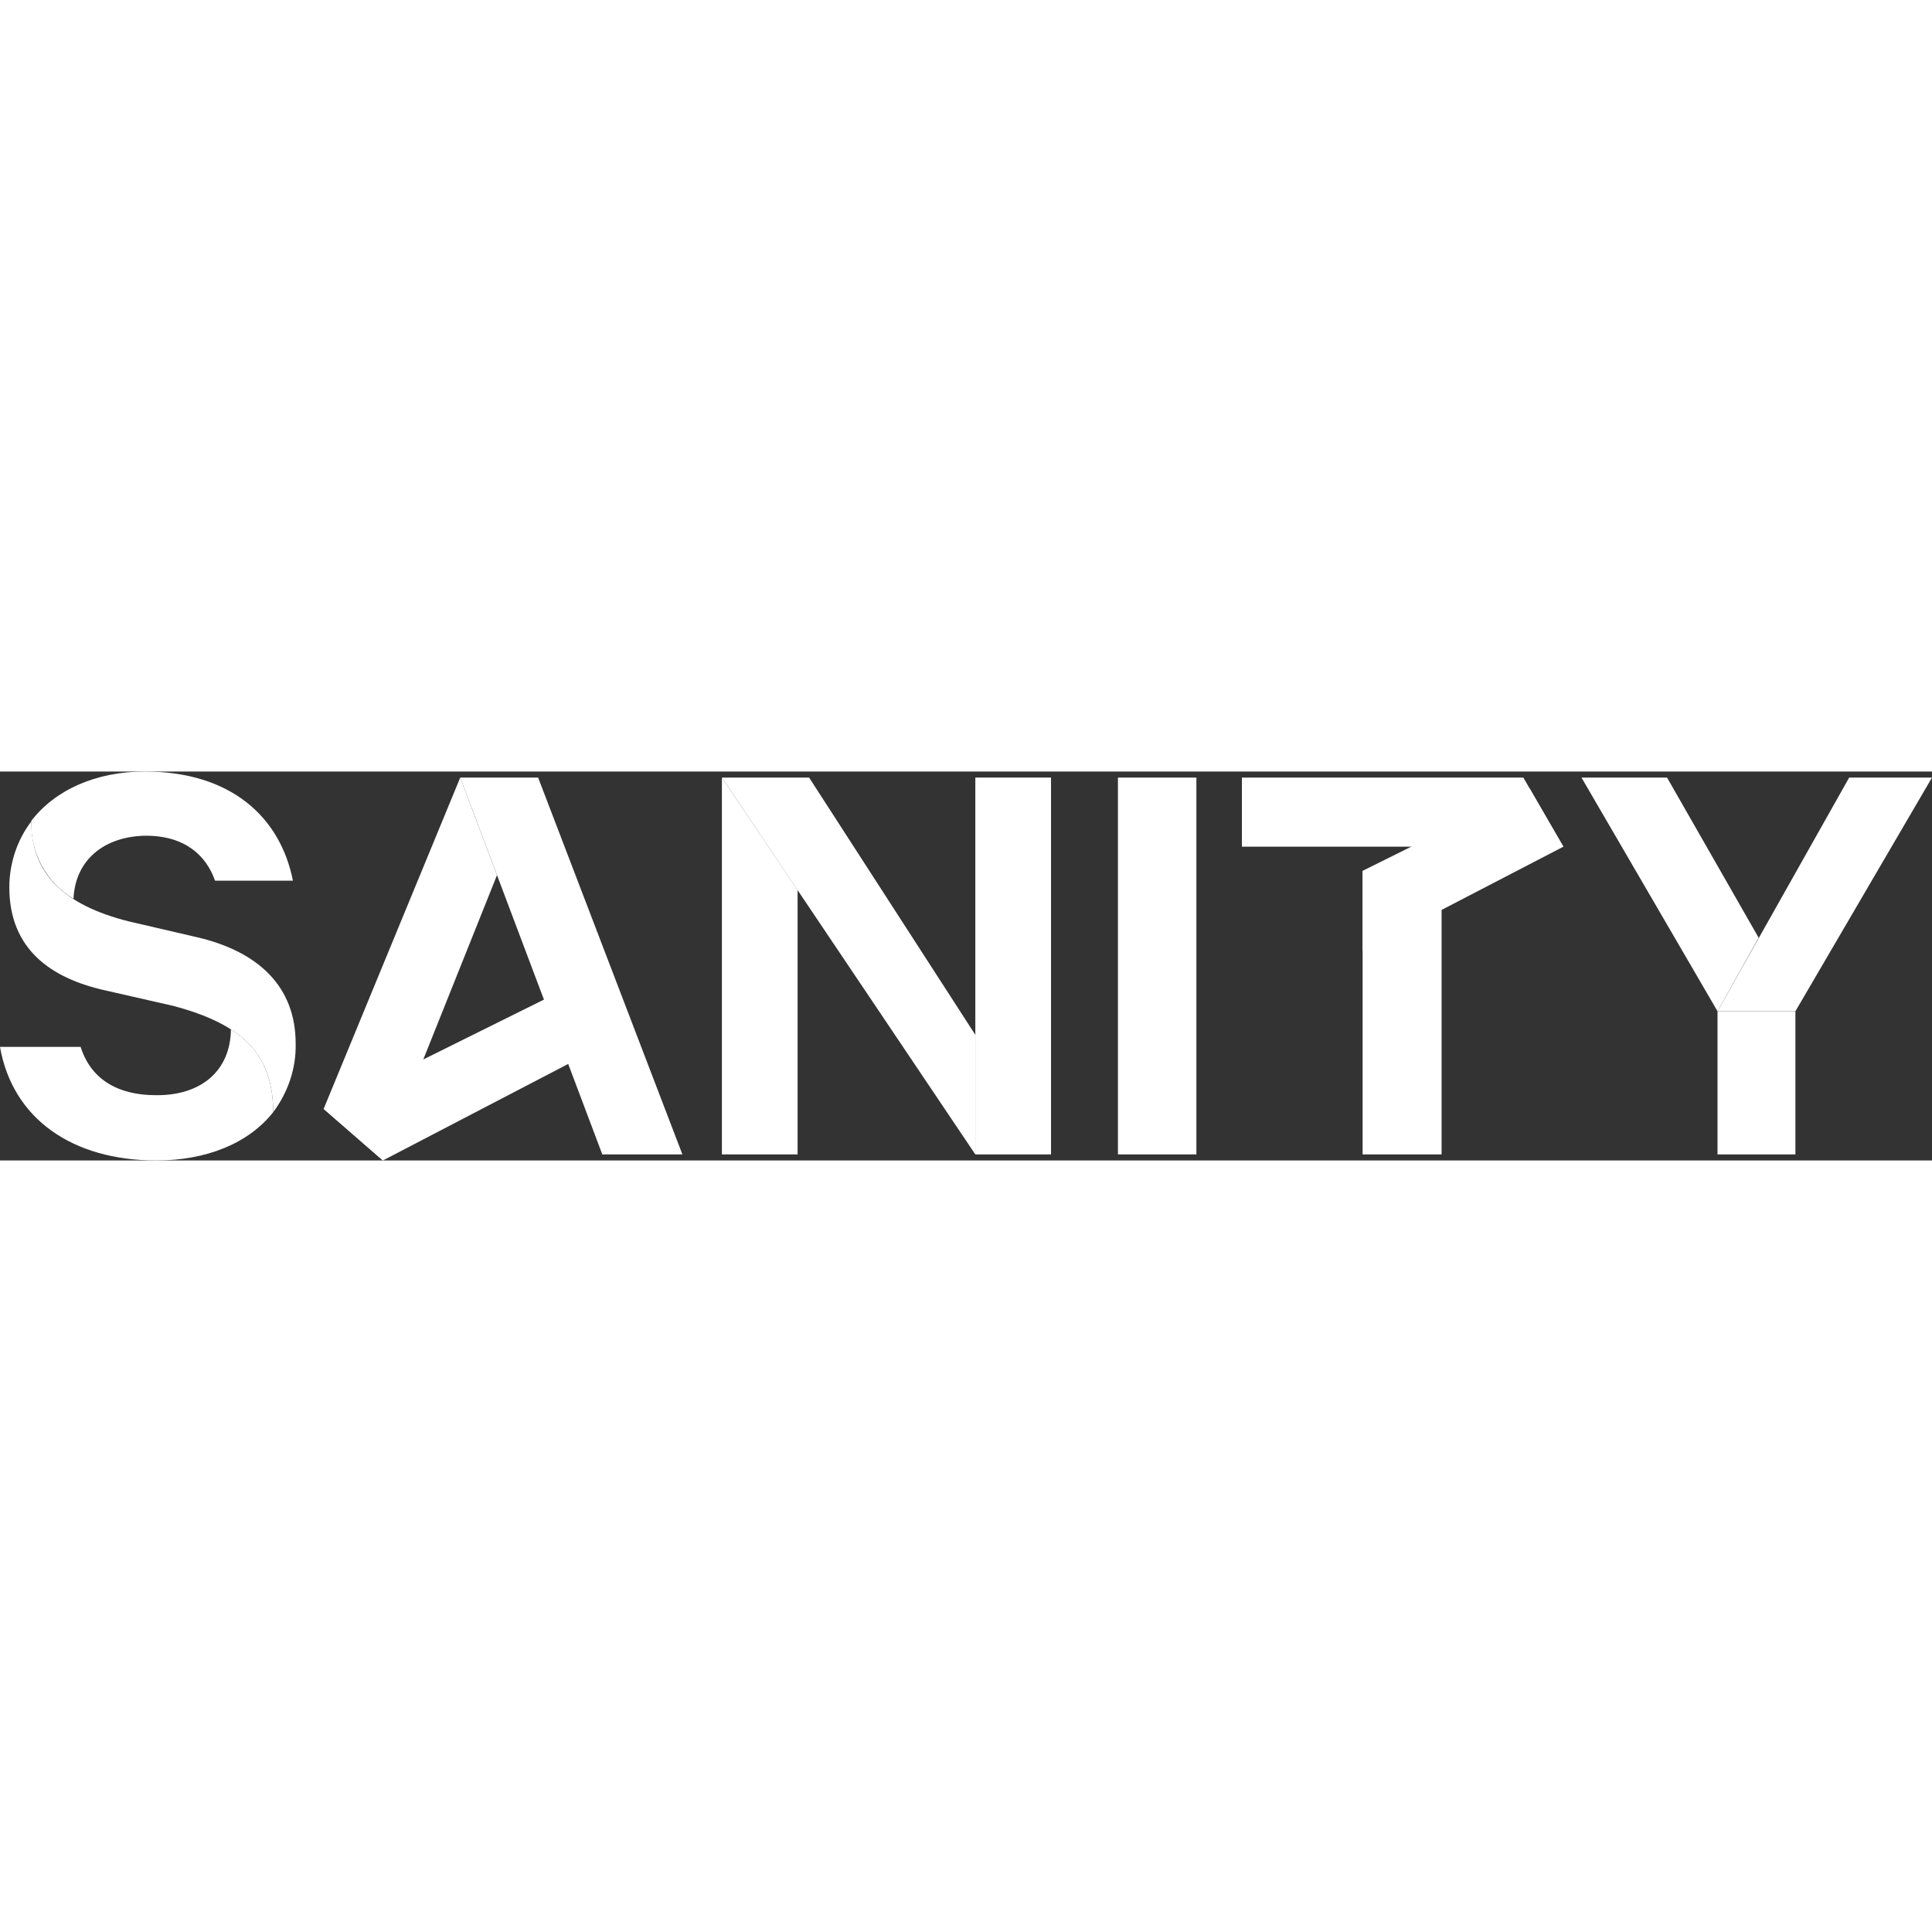 <svg viewBox="1.2 .4 352.2 70.9" height="1em" width="1em" xmlns="http://www.w3.org/2000/svg"><rect x="1.2" y=".4" width="352.2" height="70.9" fill="#333333" stroke="none"/><path d="m264 25.5v44.7h-14.4v-51.7z" fill="#fff"/><path d="m60.2 61.9 10.8 9.4 45.5-23.7-4.7-11.3zm189.4-28.8 36.6-19-6.2-10.7-30.4 15.1z" fill="#fff"/><path d="m146.6 22v48.2h-13.8v-68.7zm-86.4 39.9 10.8 9.4 20.8-52-6.7-17.8z" fill="#fff"/><path d="m85.1 1.5h14.2l26.3 68.7h-14.6zm63.6 0 30.3 46.9v21.8l-46.2-68.7zm56.3 0h14.3v68.7h-14.3zm44.6 12.6h-22v-12.6h51.3l7.3 12.6h-22.2z" fill="#fff"/><path d="m328.5 44.1v26.1h-14.2v-26.1" fill="#fff"/><path d="m338.3 1.5-24 42.6h14.2l24.9-42.6z" fill="#fff"/><path d="m314.3 44.1-24.8-42.6h15.6l16.7 29.2z" fill="#fff"/><path d="m6.9 9.5c0 9.5 5.9 15.2 17.7 18.2l12.5 2.9c11.2 2.6 18 9 18 19.4.1 4.5-1.4 8.9-4.1 12.5 0-10.4-5.4-16-18.3-19.4l-12.3-2.8c-9.9-2.2-17.5-7.5-17.5-18.8 0-4.3 1.4-8.6 4-12" fill="#fff"/><g fill="#fff"><path d="m179 44.9v-43.4h13.8v68.7h-13.8z"/><path d="m43.3 47.4c5.3 3.4 7.7 8.2 7.7 15.1-4.5 5.7-12.2 8.8-21.3 8.8-15.3 0-26.2-7.6-28.5-20.7h14.7c1.9 6 6.9 8.8 13.7 8.8 8.1.1 13.6-4.3 13.7-12m-28.7-23.8c-5-3-7.9-8.4-7.7-14.2 4.3-5.6 11.7-9 20.7-9 15.7 0 24.7 8.3 27 19.9h-14.2c-1.6-4.6-5.5-8.2-12.6-8.2-7.7.1-12.9 4.5-13.2 11.5"/></g></svg>